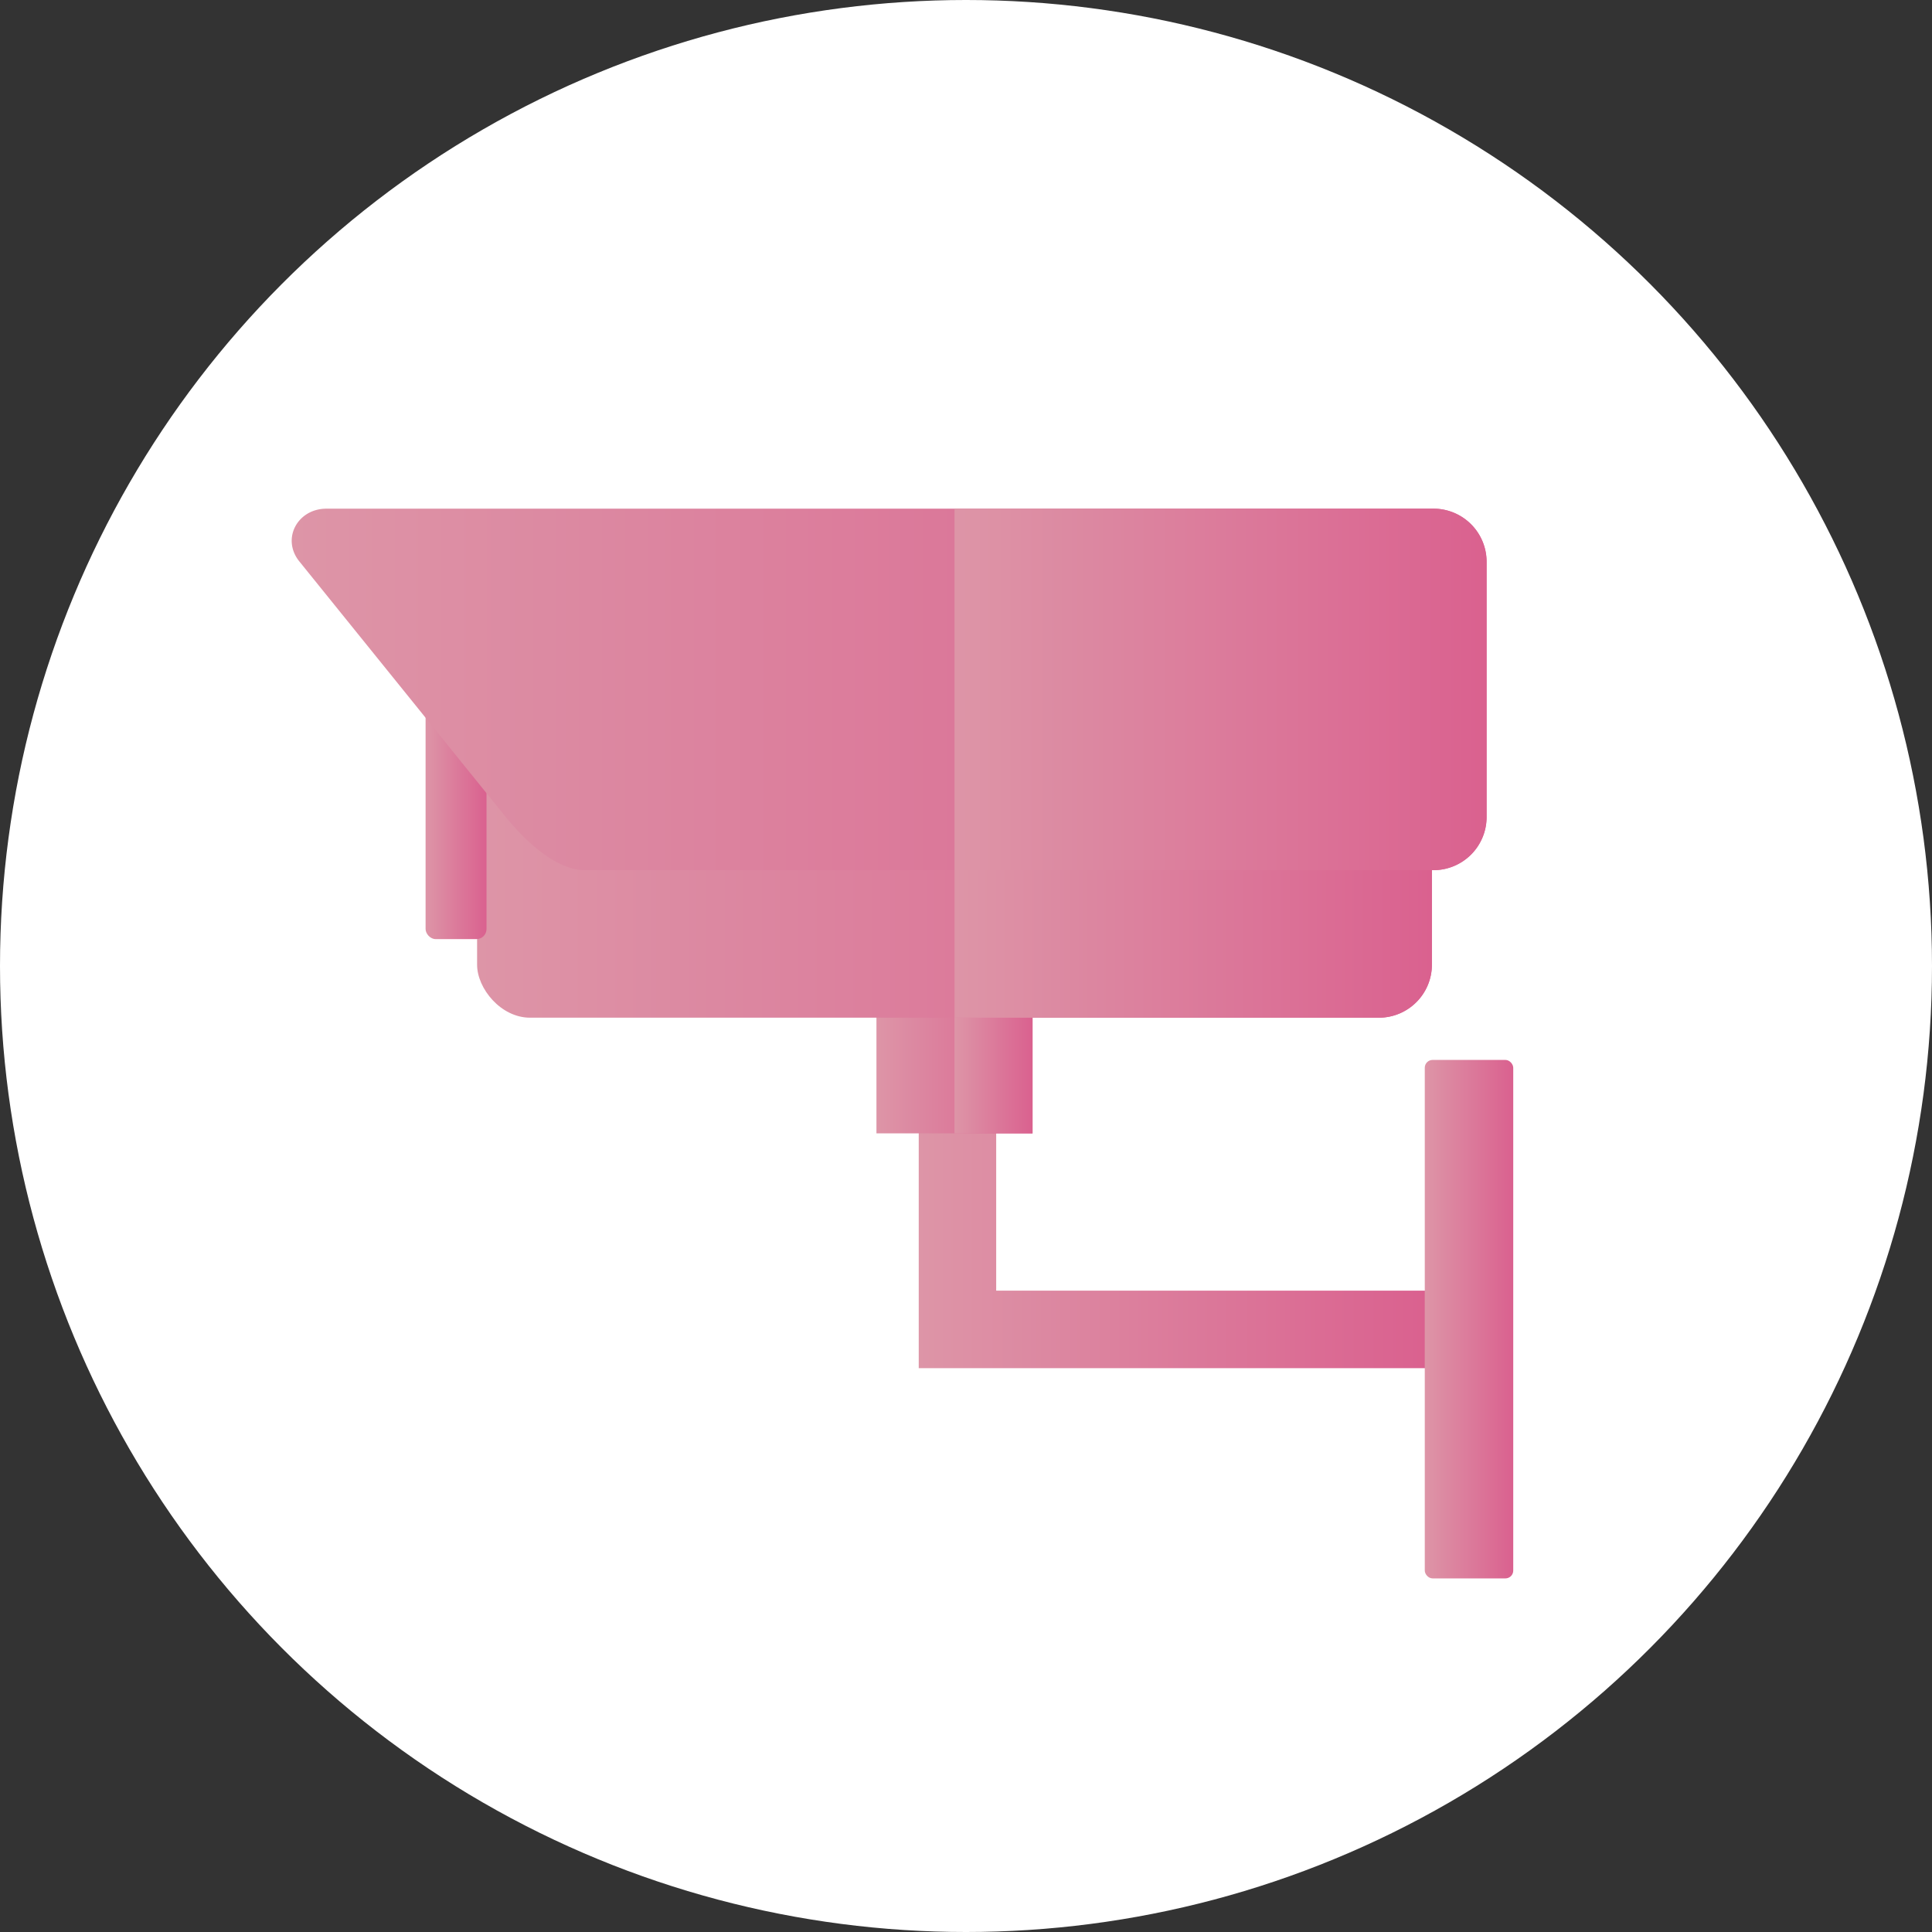 <svg xmlns="http://www.w3.org/2000/svg" xmlns:xlink="http://www.w3.org/1999/xlink" viewBox="0 0 322.54 322.54"><rect x="0" y="0" width="322.54" height="322.54" fill="#333333" stroke="none"/><defs><style>.cls-1{fill:#fff;}.cls-2,.cls-6,.cls-8,.cls-9{fill-rule:evenodd;}.cls-2{fill:url(#linear-gradient);}.cls-3{fill:url(#linear-gradient-2);}.cls-4{fill:url(#linear-gradient-3);}.cls-5{fill:url(#linear-gradient-4);}.cls-6{fill:url(#linear-gradient-5);}.cls-7{fill:url(#linear-gradient-6);}.cls-8{fill:url(#linear-gradient-7);}.cls-9{fill:url(#linear-gradient-8);}.cls-10{fill:url(#linear-gradient-9);}</style><linearGradient id="linear-gradient" x1="153.37" y1="179.27" x2="238.26" y2="179.27" gradientUnits="userSpaceOnUse"><stop offset="0" stop-color="#dd95a7"/><stop offset="1" stop-color="#da618f"/></linearGradient><linearGradient id="linear-gradient-2" x1="146.32" y1="161.99" x2="172.38" y2="161.99" xlink:href="#linear-gradient"/><linearGradient id="linear-gradient-3" x1="159.35" y1="161.99" x2="172.38" y2="161.99" xlink:href="#linear-gradient"/><linearGradient id="linear-gradient-4" x1="79.65" y1="133.26" x2="239.05" y2="133.26" xlink:href="#linear-gradient"/><linearGradient id="linear-gradient-5" x1="159.35" y1="133.26" x2="239.05" y2="133.26" xlink:href="#linear-gradient"/><linearGradient id="linear-gradient-6" x1="71.05" y1="133.26" x2="81.22" y2="133.26" xlink:href="#linear-gradient"/><linearGradient id="linear-gradient-7" x1="48.69" y1="115.1" x2="248.17" y2="115.1" xlink:href="#linear-gradient"/><linearGradient id="linear-gradient-8" x1="159.35" y1="115.1" x2="248.17" y2="115.1" xlink:href="#linear-gradient"/><linearGradient id="linear-gradient-9" x1="237.86" y1="220.23" x2="252.63" y2="220.23" xlink:href="#linear-gradient"/></defs><g id="Layer_2" data-name="Layer 2"><g id="Layer_1-2" data-name="Layer 1"><circle class="cls-1" cx="161.27" cy="161.27" r="161.27"/><polygon class="cls-2" points="238.26 228.41 159.84 228.41 153.38 228.41 153.38 221.94 153.38 130.12 166.31 130.12 166.31 215.47 238.26 215.47 238.26 228.41"/><rect class="cls-3" x="146.32" y="134.75" width="26.06" height="54.46"/><rect class="cls-4" x="159.35" y="134.76" width="13.03" height="54.46"/><rect class="cls-5" x="79.65" y="96.62" width="159.4" height="73.28" rx="8.84"/><path class="cls-6" d="M159.35,96.62h70.86a8.86,8.86,0,0,1,8.84,8.83v55.61a8.87,8.87,0,0,1-8.84,8.84H159.35Z"/><rect class="cls-7" x="71.05" y="109.73" width="10.17" height="47.05" rx="1.68"/><path class="cls-8" d="M54.5,84.92H239.33a8.87,8.87,0,0,1,8.84,8.84v42.67a8.87,8.87,0,0,1-8.84,8.84H97.61c-4.85,0-10.09-5.06-13.15-8.84L50,93.76C46.93,90,49.64,84.92,54.5,84.92Z"/><path class="cls-9" d="M159.35,84.92h80a8.87,8.87,0,0,1,8.84,8.84v42.67a8.87,8.87,0,0,1-8.84,8.84h-80Z"/><rect class="cls-10" x="237.86" y="176.95" width="14.77" height="86.56" rx="1.31"/></g></g></svg>